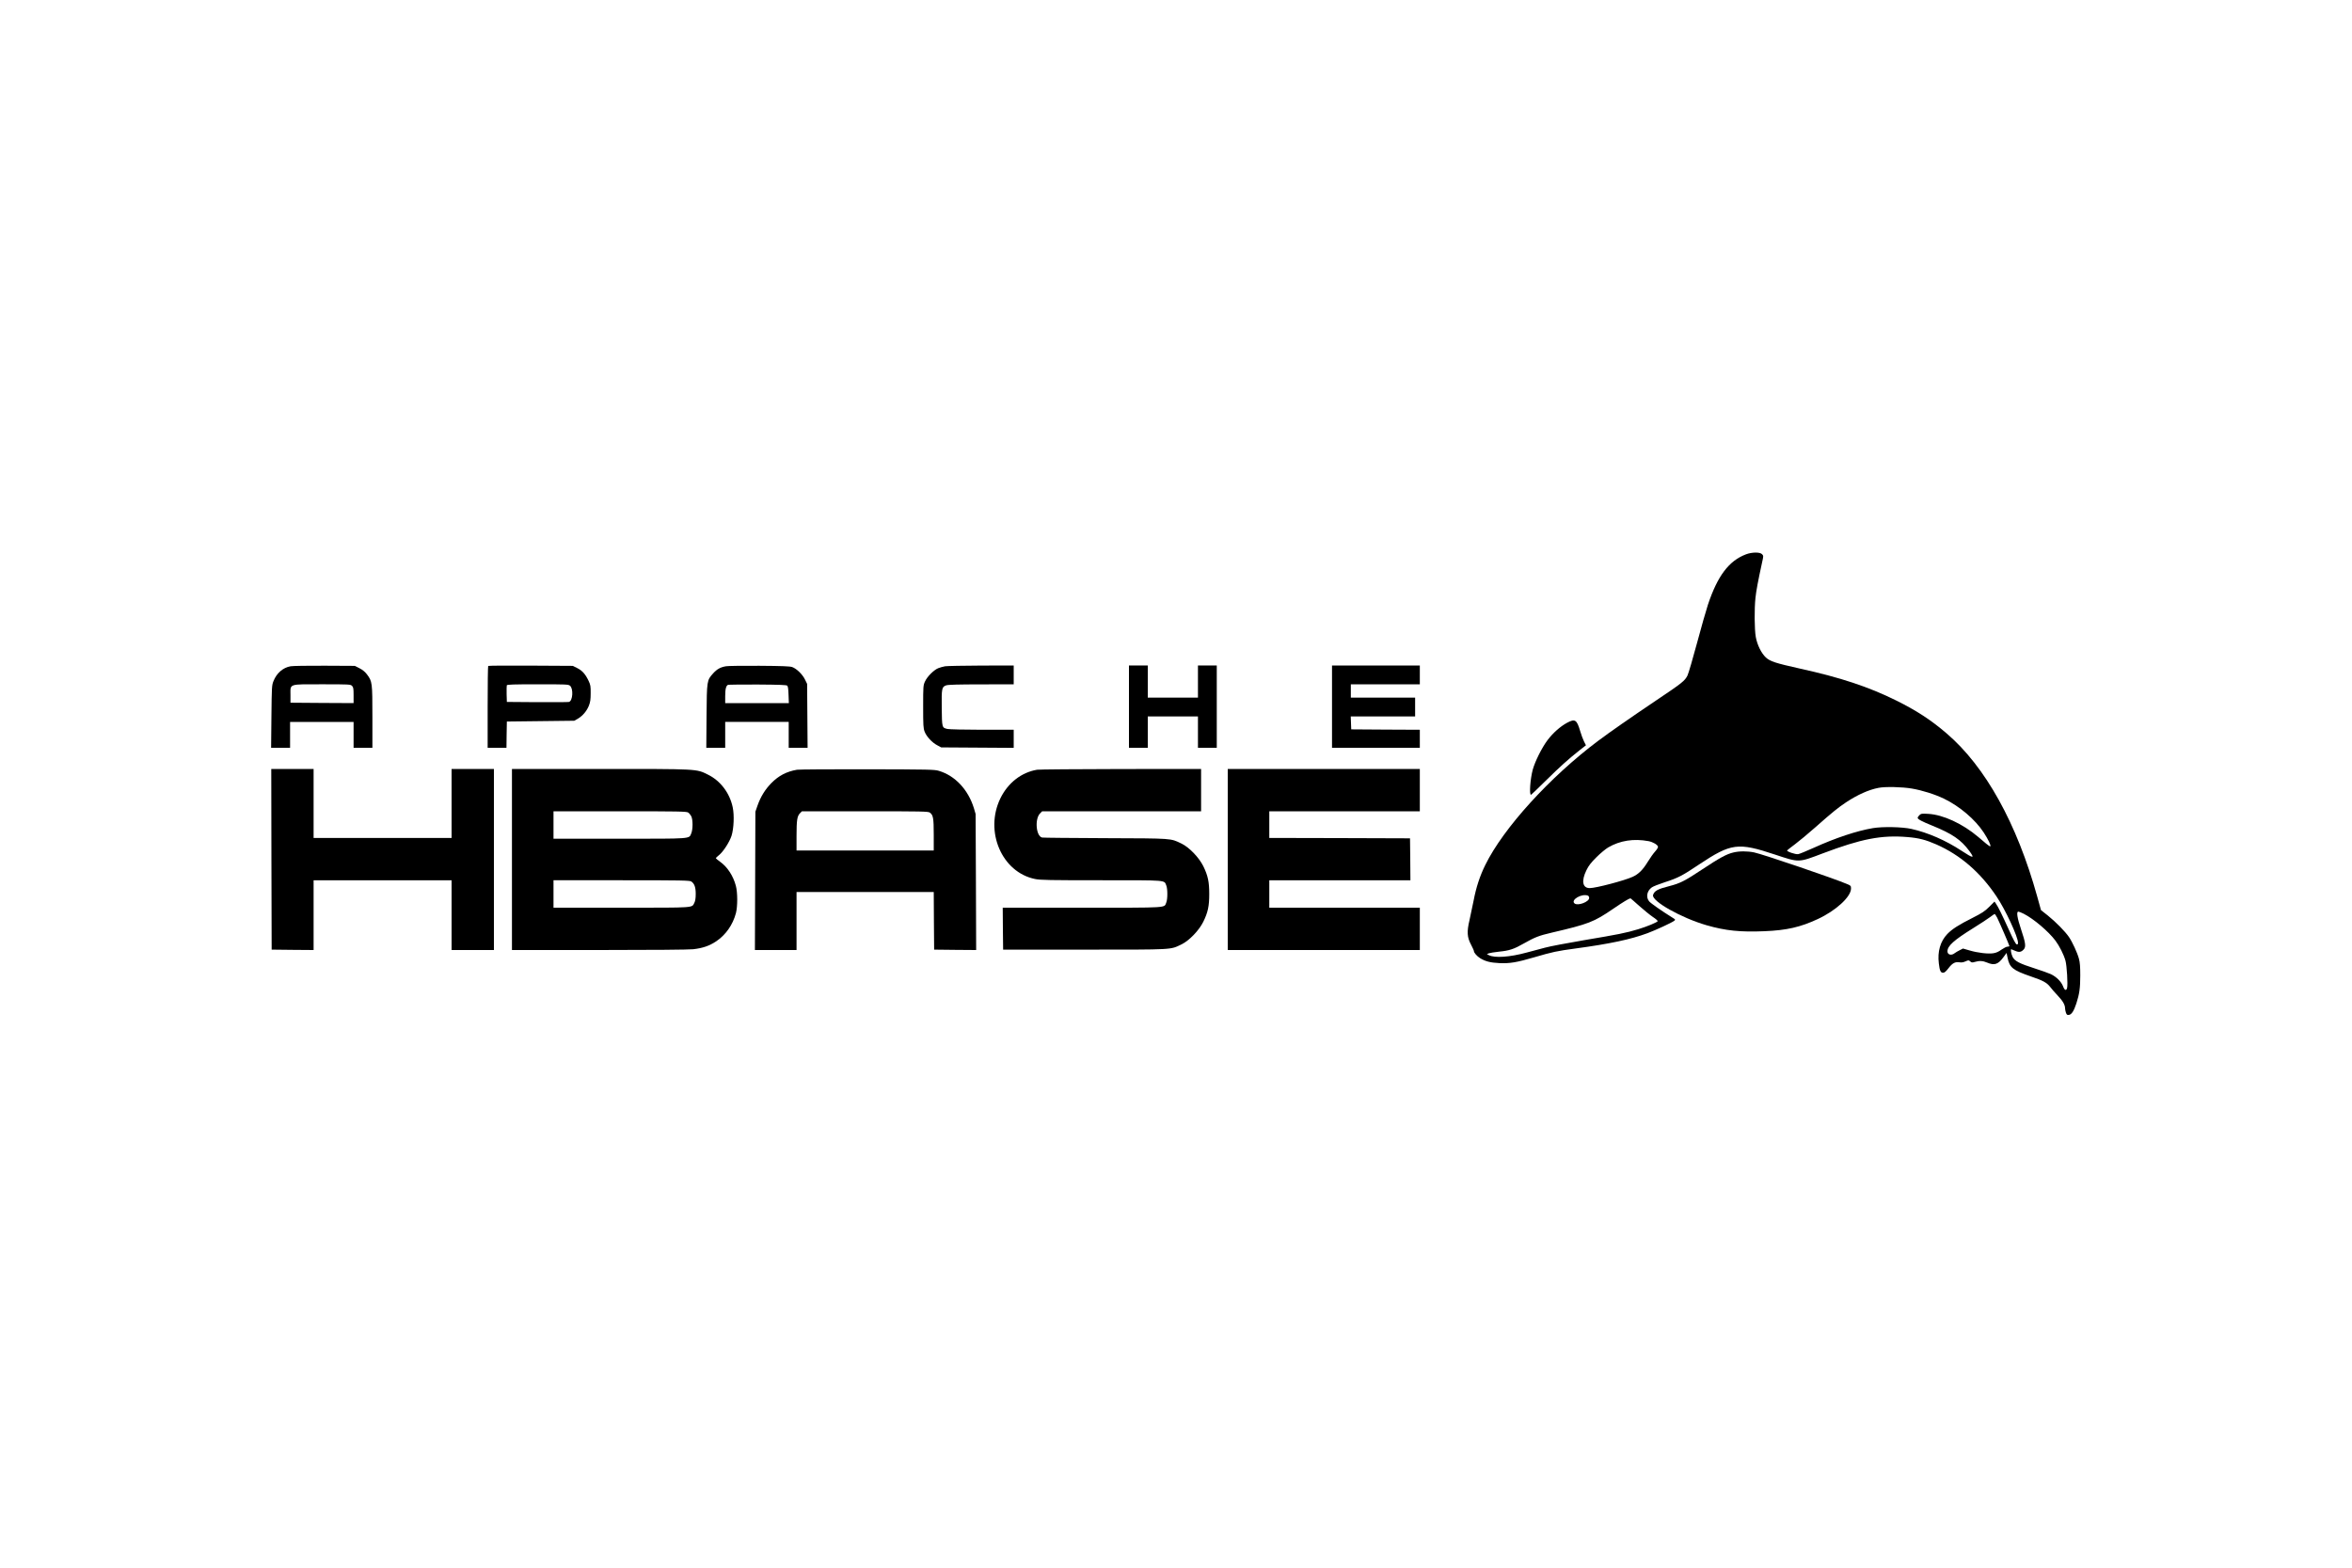 <?xml version="1.0" standalone="no"?>
<!DOCTYPE svg PUBLIC "-//W3C//DTD SVG 20010904//EN"
 "http://www.w3.org/TR/2001/REC-SVG-20010904/DTD/svg10.dtd">
<svg version="1.0" xmlns="http://www.w3.org/2000/svg"
 width="3000pt" height="2000pt" viewBox="0 0 3000 2000"
 preserveAspectRatio="xMidYMid meet">

<g transform="translate(0,2000) scale(0.1,-0.1)"
fill="#000000" stroke="none">
<path d="M22270 12928 c-218 -83 -362 -274 -485 -642 -24 -73 -87 -294 -140
-492 -53 -197 -107 -383 -121 -412 -33 -67 -67 -95 -394 -314 -347 -234 -590
-403 -745 -519 -617 -462 -1210 -1115 -1440 -1584 -70 -142 -117 -287 -149
-455 -15 -74 -38 -186 -52 -247 -36 -151 -31 -221 20 -316 20 -38 36 -74 36
-81 0 -21 39 -65 79 -90 64 -40 131 -58 246 -63 132 -6 218 8 444 74 236 69
287 80 531 113 431 58 703 116 915 195 107 40 307 133 339 157 19 15 18 17
-25 43 -136 85 -272 180 -294 206 -44 53 -28 134 34 178 16 12 89 41 163 65
171 55 225 83 441 228 408 271 494 283 966 126 314 -104 297 -104 611 15 492
186 750 236 1080 208 146 -12 233 -35 368 -94 306 -135 562 -356 768 -664 115
-171 274 -515 274 -591 0 -17 -5 -23 -17 -20 -12 2 -44 63 -98 183 -90 198
-138 296 -166 336 l-19 27 -67 -67 c-57 -57 -91 -79 -213 -141 -177 -89 -260
-142 -322 -206 -89 -93 -127 -225 -108 -375 11 -95 23 -119 55 -119 17 0 36
16 69 59 50 65 85 83 141 74 24 -4 49 0 75 12 39 17 41 17 60 0 17 -16 25 -17
59 -7 56 17 103 15 156 -8 94 -40 141 -25 211 71 l38 52 13 -63 c25 -124 68
-158 294 -236 160 -54 206 -80 250 -136 18 -24 61 -73 96 -110 64 -67 93 -118
93 -161 0 -13 5 -38 11 -56 9 -26 16 -32 37 -29 35 4 64 49 96 146 39 121 50
196 50 357 0 111 -4 167 -17 214 -21 77 -83 212 -128 278 -47 69 -170 194
-270 274 l-86 68 -48 173 c-260 935 -661 1657 -1154 2080 -201 173 -389 295
-646 422 -349 173 -711 293 -1225 406 -314 70 -381 92 -436 142 -58 54 -111
161 -129 263 -17 97 -19 355 -4 497 10 93 32 211 85 455 18 79 18 82 0 102
-26 29 -129 28 -206 -1z m2115 -2988 c135 -23 293 -73 412 -130 198 -96 396
-264 505 -430 57 -87 95 -166 85 -177 -4 -3 -27 12 -52 33 -25 21 -72 61 -103
87 -198 168 -448 284 -637 294 -82 5 -92 3 -112 -16 -13 -12 -23 -28 -23 -35
0 -17 54 -46 188 -100 253 -103 364 -179 469 -320 75 -101 57 -101 -97 0 -204
134 -430 232 -640 279 -118 26 -366 31 -491 10 -204 -34 -477 -125 -757 -252
-92 -41 -180 -78 -197 -80 -34 -5 -148 34 -140 48 4 5 49 40 101 79 52 39 167
134 256 213 224 198 290 251 393 320 148 98 291 162 416 186 85 17 300 12 424
-9z m-3358 -671 c57 -11 116 -46 121 -71 2 -10 -14 -36 -36 -60 -22 -24 -65
-84 -96 -135 -62 -101 -115 -154 -191 -189 -105 -48 -468 -144 -548 -144 -92
0 -109 91 -42 228 30 61 58 96 129 167 50 50 117 105 149 124 151 88 325 115
514 80z m-773 -695 c9 -3 16 -17 16 -30 0 -49 -141 -103 -185 -71 -58 44 89
132 169 101z m653 -130 c60 -53 138 -117 175 -142 37 -24 65 -49 62 -54 -11
-17 -135 -68 -249 -103 -155 -47 -258 -67 -693 -140 -211 -36 -434 -78 -495
-95 -62 -16 -168 -45 -237 -63 -212 -58 -406 -71 -478 -33 l-27 14 25 10 c14
5 72 15 130 21 132 13 192 33 319 106 136 77 191 99 351 136 475 111 539 136
785 304 126 86 200 131 222 135 2 0 51 -43 110 -96z m4905 -101 c128 -65 316
-225 405 -343 52 -70 106 -177 128 -255 18 -64 32 -305 21 -349 -10 -40 -33
-31 -52 22 -24 60 -84 120 -155 154 -31 14 -123 47 -205 73 -195 62 -257 94
-284 149 -17 37 -28 96 -16 96 2 0 24 -9 49 -20 50 -22 78 -18 111 19 29 32
22 85 -34 251 -50 148 -63 230 -36 230 7 0 38 -12 68 -27z m-338 -50 c31 -63
156 -352 156 -362 0 -5 -11 -8 -24 -8 -14 0 -48 -18 -77 -38 -35 -26 -68 -41
-103 -46 -67 -11 -201 5 -305 36 l-83 24 -41 -21 c-23 -11 -53 -29 -66 -39
-41 -33 -91 -19 -91 24 0 70 81 142 330 297 91 57 188 120 215 141 28 21 53
39 57 39 4 0 18 -21 32 -47z"/>
<path d="M3707 11500 c-98 -17 -178 -87 -219 -190 -21 -53 -22 -71 -26 -452
l-4 -398 121 0 121 0 0 165 0 165 405 0 405 0 0 -165 0 -165 120 0 120 0 0
394 c0 441 -2 453 -69 542 -25 33 -56 59 -96 79 l-59 30 -385 2 c-212 1 -407
-2 -434 -7z m783 -250 c17 -17 20 -33 20 -120 l0 -100 -402 2 -403 3 0 98 c0
148 -31 137 406 137 346 0 360 -1 379 -20z"/>
<path d="M6227 11504 c-4 -4 -7 -241 -7 -526 l0 -518 120 0 120 0 2 168 3 167
430 5 430 5 47 27 c61 36 113 98 140 167 17 44 22 77 22 156 1 89 -2 107 -26
158 -41 86 -81 132 -146 164 l-57 28 -535 3 c-295 2 -539 0 -543 -4z m1043
-252 c46 -37 36 -195 -13 -207 -12 -3 -195 -4 -407 -3 l-385 3 -3 99 c-1 55 0
106 2 113 4 10 81 13 395 13 362 0 390 -1 411 -18z"/>
<path d="M9259 11500 c-70 -12 -115 -37 -163 -91 -80 -89 -80 -90 -84 -546
l-3 -403 120 0 121 0 0 165 0 165 405 0 405 0 0 -165 0 -165 121 0 120 0 -3
408 -3 407 -28 57 c-32 66 -107 138 -163 158 -30 10 -127 14 -419 16 -209 1
-401 -1 -426 -6z m783 -248 c9 -8 14 -49 16 -117 l4 -105 -406 0 -406 0 0 90
c0 93 12 136 39 144 9 2 179 3 378 3 282 -2 365 -5 375 -15z"/>
<path d="M12055 11500 c-27 -5 -67 -16 -89 -25 -57 -24 -140 -108 -167 -168
-23 -50 -24 -60 -24 -322 0 -242 2 -275 19 -320 24 -62 95 -139 161 -173 l50
-27 463 -3 462 -3 0 116 0 115 -402 0 c-222 0 -421 5 -442 10 -71 16 -71 14
-74 268 -3 253 1 269 58 289 25 8 155 12 448 12 l412 1 0 120 0 120 -412 -1
c-227 -1 -435 -5 -463 -9z"/>
<path d="M14400 10985 l0 -525 120 0 120 0 0 200 0 200 320 0 320 0 0 -200 0
-200 120 0 120 0 0 525 0 525 -120 0 -120 0 0 -205 0 -205 -320 0 -320 0 0
205 0 205 -120 0 -120 0 0 -525z"/>
<path d="M16990 10985 l0 -525 560 0 560 0 0 115 0 115 -437 2 -438 3 -3 83
-3 82 411 0 410 0 0 120 0 120 -410 0 -410 0 0 85 0 85 440 0 440 0 0 120 0
120 -560 0 -560 0 0 -525z"/>
<path d="M19988 10779 c-88 -48 -179 -129 -248 -220 -73 -97 -160 -271 -190
-379 -32 -121 -46 -320 -22 -320 3 0 87 80 186 178 191 188 286 273 428 386
l87 68 -24 47 c-13 25 -36 87 -51 138 -42 142 -65 156 -166 102z"/>
<path d="M3462 9038 l3 -1153 268 -3 267 -2 0 445 0 445 880 0 880 0 0 -445 0
-445 270 0 270 0 0 1155 0 1155 -270 0 -270 0 0 -440 0 -440 -880 0 -880 0 0
440 0 440 -270 0 -270 0 2 -1152z"/>
<path d="M6530 9035 l0 -1155 1113 0 c668 0 1146 4 1198 10 123 14 207 43 294
101 122 82 212 210 252 360 22 86 22 261 -1 348 -34 128 -108 241 -201 307
-30 21 -54 42 -55 46 0 3 18 20 40 38 55 43 135 168 161 248 29 93 36 262 15
362 -38 183 -157 340 -317 418 -149 74 -116 72 -1380 72 l-1119 0 0 -1155z
m2248 599 c12 -8 30 -30 39 -47 22 -42 22 -168 0 -219 -30 -72 20 -68 -917
-68 l-840 0 0 175 0 175 848 0 c752 0 850 -2 870 -16z m40 -880 c40 -28 56
-73 56 -159 0 -55 -6 -90 -17 -112 -36 -67 29 -63 -929 -63 l-868 0 0 175 0
175 868 0 c770 0 870 -2 890 -16z"/>
<path d="M10166 10180 c-133 -23 -233 -75 -327 -170 -78 -79 -137 -174 -176
-285 l-28 -80 -3 -882 -3 -883 266 0 265 0 0 370 0 370 875 0 875 0 2 -367 3
-368 268 -3 268 -2 -3 867 -4 868 -22 75 c-73 236 -239 414 -447 476 -55 17
-126 18 -910 20 -467 1 -872 -2 -899 -6z m1693 -546 c44 -31 51 -68 51 -284
l0 -200 -875 0 -875 0 0 188 c0 200 8 251 45 288 l24 24 803 0 c727 0 806 -2
827 -16z"/>
<path d="M13228 10180 c-201 -34 -372 -168 -468 -365 -205 -422 18 -943 442
-1029 66 -14 187 -16 845 -16 853 0 800 4 829 -66 18 -43 18 -175 0 -218 -30
-71 51 -66 -1073 -66 l-1013 0 2 -267 3 -268 1040 0 c1154 0 1089 -3 1235 67
98 47 223 177 278 288 59 121 76 199 76 355 0 156 -17 234 -76 355 -55 111
-180 241 -278 288 -142 68 -103 66 -970 69 -432 2 -795 5 -808 8 -78 18 -96
239 -25 309 l26 26 1013 0 1014 0 0 270 0 270 -1022 -1 c-563 -1 -1044 -5
-1070 -9z"/>
<path d="M15660 9035 l0 -1155 1225 0 1225 0 0 270 0 270 -960 0 -960 0 0 175
0 175 900 0 900 0 -2 268 -3 267 -897 3 -898 2 0 170 0 170 960 0 960 0 0 270
0 270 -1225 0 -1225 0 0 -1155z"/>
<path d="M22108 9124 c-85 -20 -177 -70 -392 -213 -228 -151 -285 -180 -425
-216 -147 -37 -190 -61 -206 -113 -23 -77 361 -293 683 -386 243 -70 431 -89
739 -76 283 12 456 51 679 155 231 107 424 284 424 389 0 34 -3 38 -46 56
-165 71 -1075 381 -1189 405 -86 18 -191 18 -267 -1z"/>
</g>
</svg>
